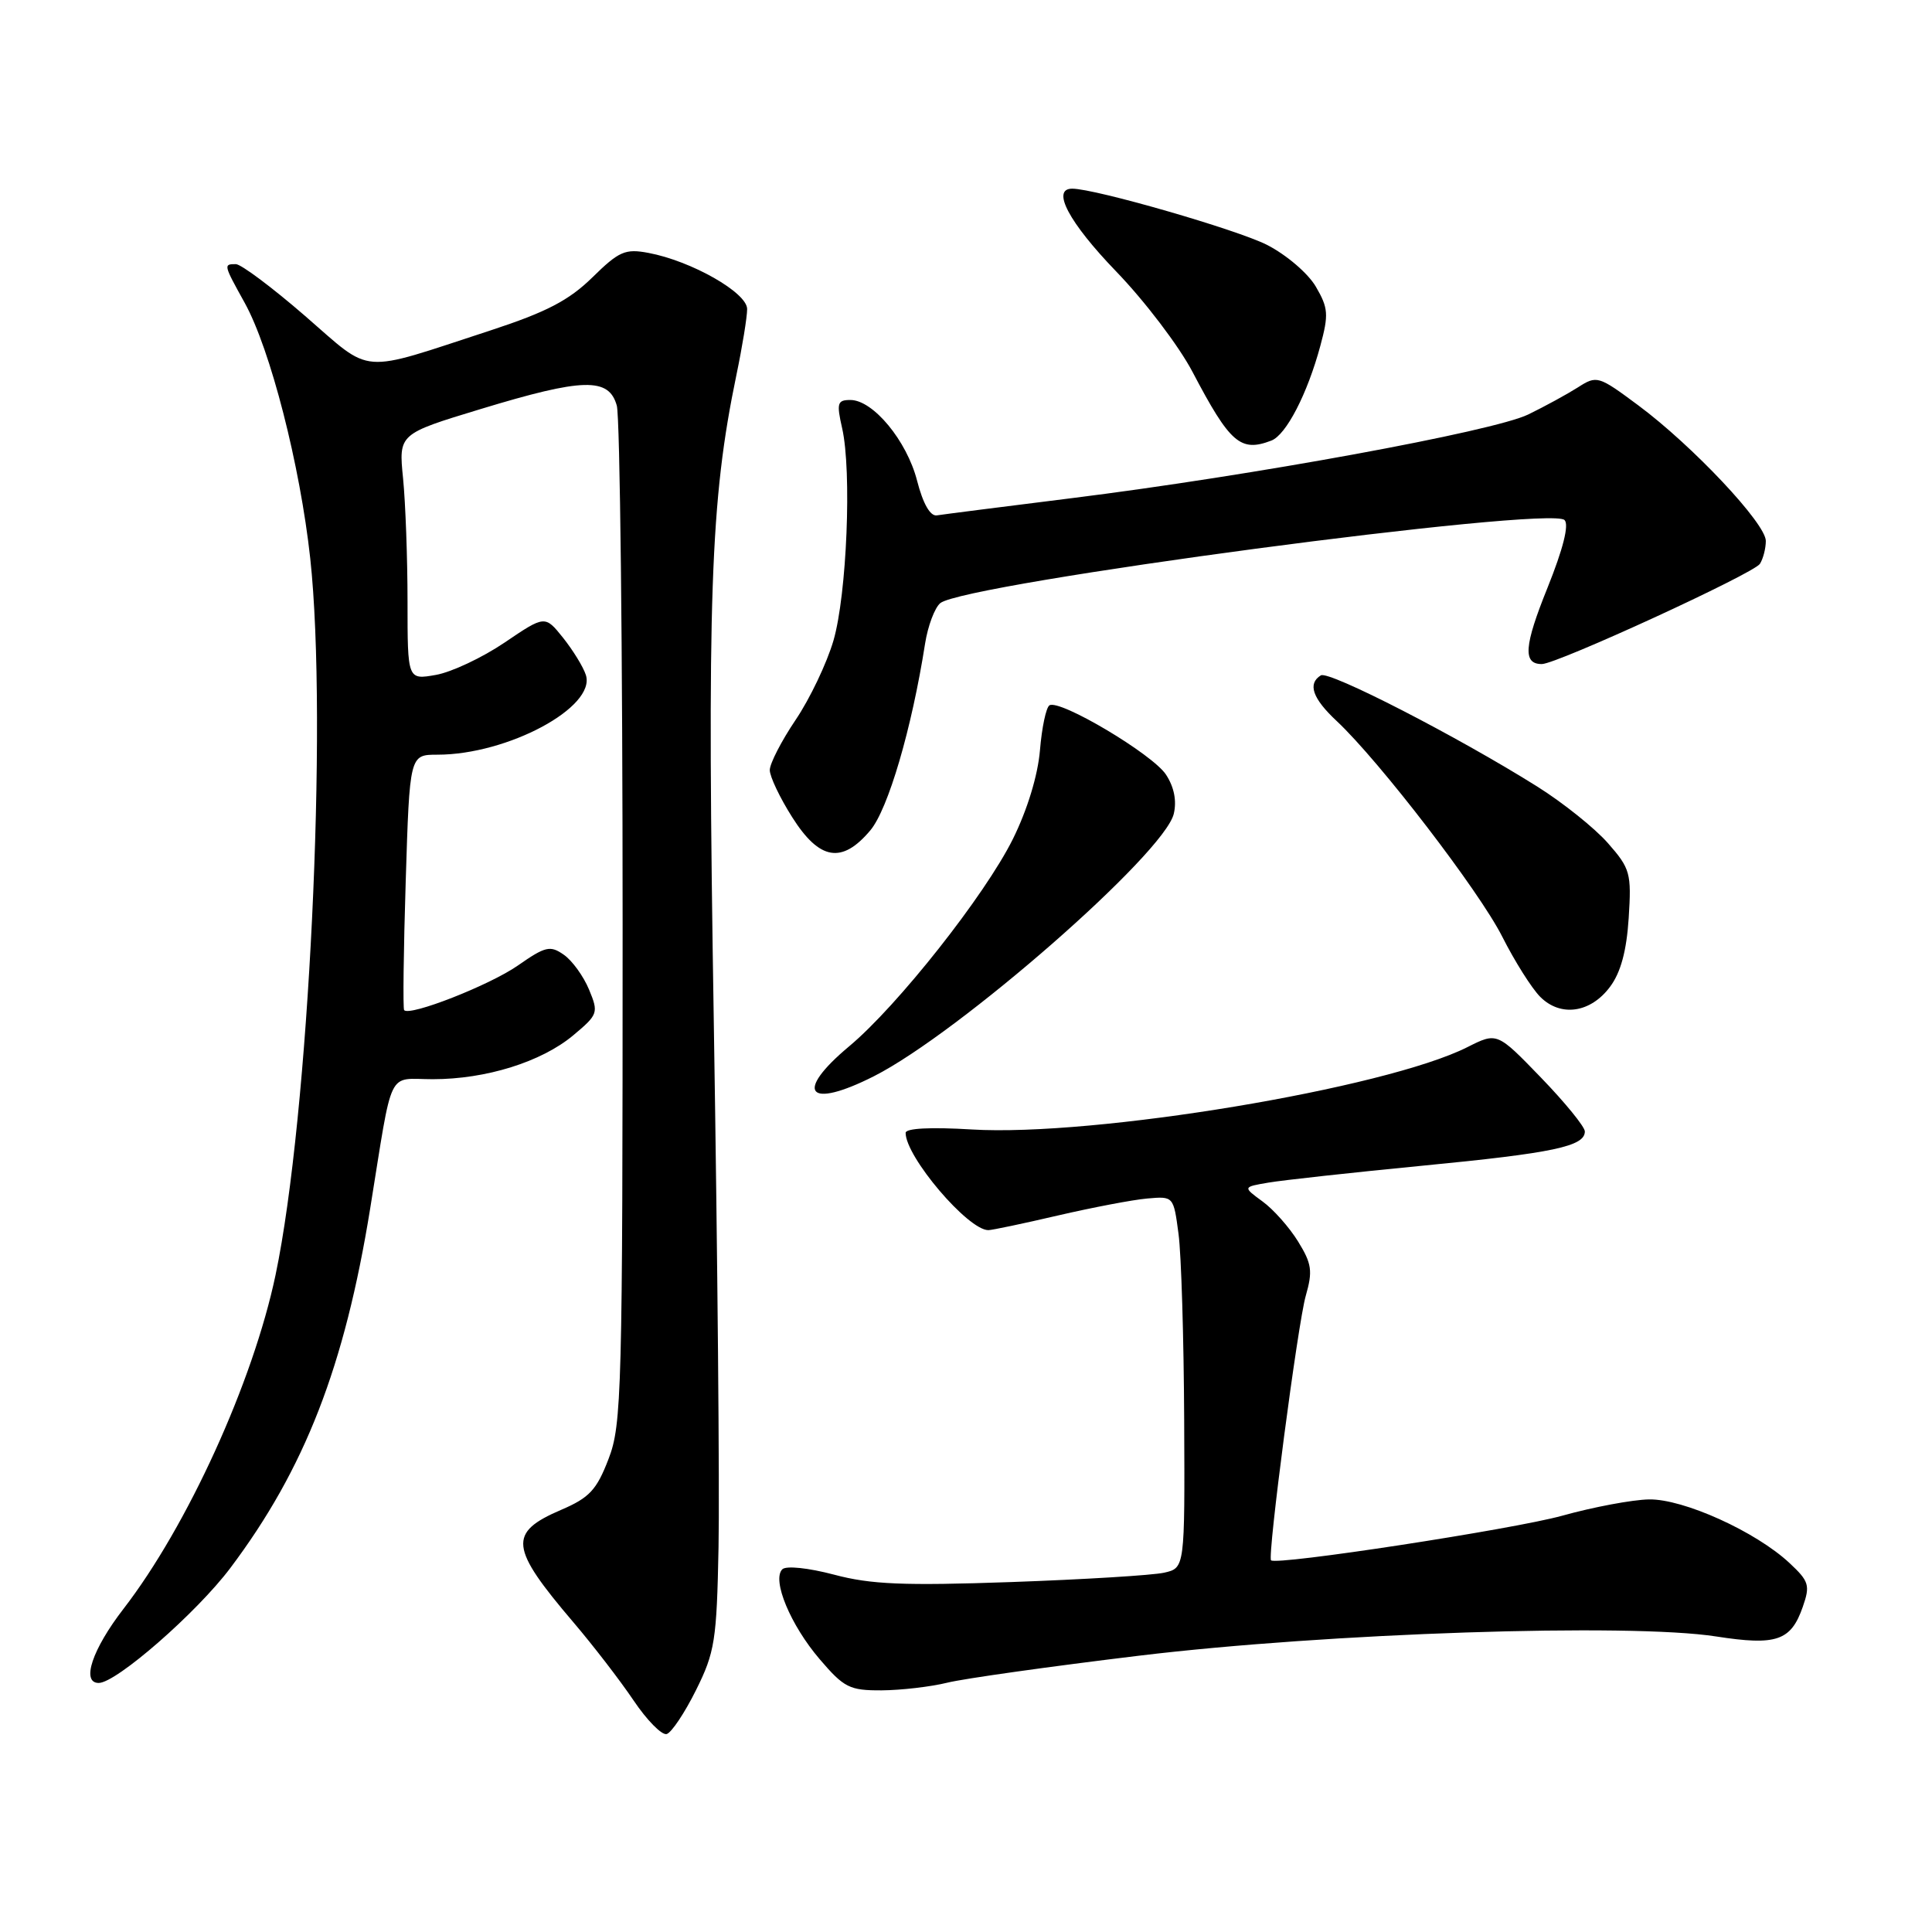 <?xml version="1.0" encoding="UTF-8" standalone="no"?>
<!DOCTYPE svg PUBLIC "-//W3C//DTD SVG 1.1//EN" "http://www.w3.org/Graphics/SVG/1.1/DTD/svg11.dtd" >
<svg xmlns="http://www.w3.org/2000/svg" xmlns:xlink="http://www.w3.org/1999/xlink" version="1.1" viewBox="0 0 256 256">
 <g >
 <path fill="currentColor"
d=" M 92.22 223.96 C 94.72 218.94 94.97 217.40 95.21 205.00 C 95.36 197.57 95.08 166.53 94.59 136.00 C 93.67 78.88 94.11 66.39 97.58 49.68 C 98.36 45.94 99.00 42.01 99.00 40.95 C 99.00 38.78 91.62 34.58 85.92 33.51 C 82.84 32.93 82.02 33.29 78.48 36.77 C 75.37 39.81 72.41 41.35 65.00 43.78 C 47.32 49.55 49.49 49.72 40.43 41.87 C 36.07 38.09 31.94 35.00 31.25 35.00 C 29.60 35.00 29.61 35.05 32.42 40.12 C 35.83 46.28 39.76 61.63 41.11 74.00 C 43.46 95.66 40.93 147.92 36.51 168.95 C 33.53 183.12 24.84 202.20 16.37 213.17 C 12.22 218.54 10.73 223.00 13.08 223.00 C 15.41 223.00 26.06 213.70 30.52 207.77 C 40.39 194.64 45.66 181.09 49.05 160.14 C 52.12 141.14 51.22 143.00 57.34 143.00 C 64.40 143.00 71.73 140.71 75.94 137.20 C 79.26 134.42 79.33 134.21 78.05 131.12 C 77.32 129.36 75.82 127.28 74.71 126.51 C 72.90 125.24 72.27 125.39 68.60 127.95 C 64.86 130.55 54.31 134.69 53.55 133.85 C 53.38 133.66 53.47 125.96 53.76 116.75 C 54.28 100.00 54.28 100.00 57.96 100.00 C 67.27 100.00 79.00 93.70 77.63 89.44 C 77.29 88.37 75.92 86.16 74.61 84.51 C 72.21 81.52 72.21 81.52 66.85 85.15 C 63.91 87.14 59.81 89.07 57.75 89.43 C 54.00 90.09 54.00 90.09 54.00 79.69 C 54.00 73.97 53.73 66.64 53.41 63.40 C 52.82 57.50 52.82 57.50 63.66 54.21 C 77.27 50.07 80.68 49.98 81.73 53.75 C 82.15 55.26 82.50 86.20 82.50 122.50 C 82.50 184.51 82.39 188.79 80.63 193.33 C 79.06 197.43 78.09 198.46 74.36 200.06 C 67.30 203.09 67.51 205.03 76.01 215.00 C 78.59 218.03 82.16 222.66 83.94 225.30 C 85.72 227.95 87.70 229.95 88.34 229.77 C 88.98 229.58 90.73 226.96 92.22 223.96 Z  M 125.50 222.97 C 127.70 222.42 139.18 220.81 151.00 219.38 C 175.87 216.38 215.90 215.05 227.40 216.84 C 235.39 218.08 237.31 217.43 238.88 212.91 C 239.87 210.07 239.71 209.53 237.13 207.12 C 232.66 202.94 223.06 198.60 218.50 198.68 C 216.30 198.72 211.12 199.69 207.00 200.84 C 200.51 202.64 169.11 207.45 168.42 206.75 C 167.92 206.24 171.97 175.35 173.02 171.70 C 173.96 168.42 173.82 167.45 172.00 164.50 C 170.84 162.62 168.72 160.23 167.28 159.19 C 164.67 157.28 164.67 157.28 168.09 156.70 C 169.96 156.38 179.15 155.37 188.50 154.46 C 205.86 152.78 210.00 151.90 210.00 149.92 C 210.00 149.31 207.38 146.09 204.19 142.79 C 198.37 136.77 198.37 136.77 194.44 138.75 C 183.57 144.23 144.98 150.64 128.75 149.66 C 123.32 149.33 120.00 149.50 120.00 150.11 C 120.00 153.28 128.26 163.00 130.96 163.00 C 131.44 163.00 135.59 162.13 140.17 161.06 C 144.75 160.00 150.07 158.98 152.00 158.81 C 155.50 158.50 155.50 158.50 156.16 163.50 C 156.53 166.25 156.86 177.34 156.91 188.13 C 157.00 207.77 157.00 207.77 154.25 208.39 C 152.74 208.73 143.62 209.29 134.00 209.63 C 119.75 210.13 115.39 209.95 110.52 208.65 C 107.10 207.75 104.16 207.44 103.66 207.94 C 102.25 209.35 104.75 215.34 108.61 219.85 C 111.84 223.63 112.57 224.00 116.83 223.98 C 119.40 223.96 123.30 223.51 125.50 222.97 Z  M 115.81 142.60 C 127.09 136.88 154.26 113.11 155.53 107.84 C 155.94 106.12 155.58 104.29 154.50 102.64 C 152.72 99.93 140.42 92.62 139.06 93.46 C 138.61 93.74 138.05 96.41 137.80 99.41 C 137.52 102.75 136.13 107.30 134.21 111.18 C 130.52 118.61 118.95 133.27 112.52 138.64 C 105.15 144.80 107.02 147.05 115.81 142.60 Z  M 213.35 130.74 C 214.76 128.85 215.53 125.99 215.81 121.65 C 216.19 115.70 216.02 115.09 213.05 111.71 C 211.31 109.73 207.10 106.36 203.69 104.22 C 193.11 97.58 176.08 88.83 175.02 89.49 C 173.23 90.59 173.91 92.55 177.14 95.56 C 182.80 100.87 196.00 118.06 199.06 124.12 C 200.71 127.39 202.97 130.97 204.09 132.09 C 206.80 134.80 210.77 134.22 213.35 130.74 Z  M 115.32 110.03 C 117.68 107.22 120.81 96.58 122.58 85.27 C 122.95 82.94 123.85 80.54 124.59 79.92 C 127.76 77.30 205.37 66.97 207.31 68.91 C 207.93 69.53 207.12 72.74 205.05 77.89 C 201.94 85.59 201.76 88.01 204.31 87.99 C 206.33 87.97 232.38 76.00 233.20 74.71 C 233.62 74.05 233.98 72.68 233.98 71.68 C 234.00 69.39 224.28 59.06 217.08 53.71 C 211.79 49.78 211.59 49.72 209.08 51.33 C 207.66 52.23 204.70 53.85 202.50 54.92 C 197.86 57.17 165.92 63.03 142.00 66.01 C 132.93 67.14 124.88 68.17 124.13 68.29 C 123.26 68.42 122.30 66.74 121.52 63.70 C 120.16 58.40 115.69 53.00 112.68 53.00 C 110.95 53.00 110.83 53.41 111.59 56.75 C 112.88 62.43 112.21 78.77 110.44 84.87 C 109.57 87.85 107.32 92.58 105.43 95.38 C 103.54 98.18 102.00 101.18 102.00 102.04 C 102.00 102.90 103.34 105.72 104.98 108.30 C 108.59 114.00 111.56 114.50 115.32 110.03 Z  M 168.46 58.38 C 170.42 57.63 173.23 52.20 174.95 45.83 C 176.07 41.68 176.01 40.82 174.36 37.99 C 173.32 36.21 170.46 33.77 167.89 32.45 C 163.89 30.42 145.12 25.00 142.07 25.00 C 139.26 25.00 141.64 29.48 147.88 35.95 C 151.67 39.87 156.23 45.87 158.02 49.29 C 162.98 58.73 164.37 59.95 168.46 58.38 Z "/>
</g>
</svg>